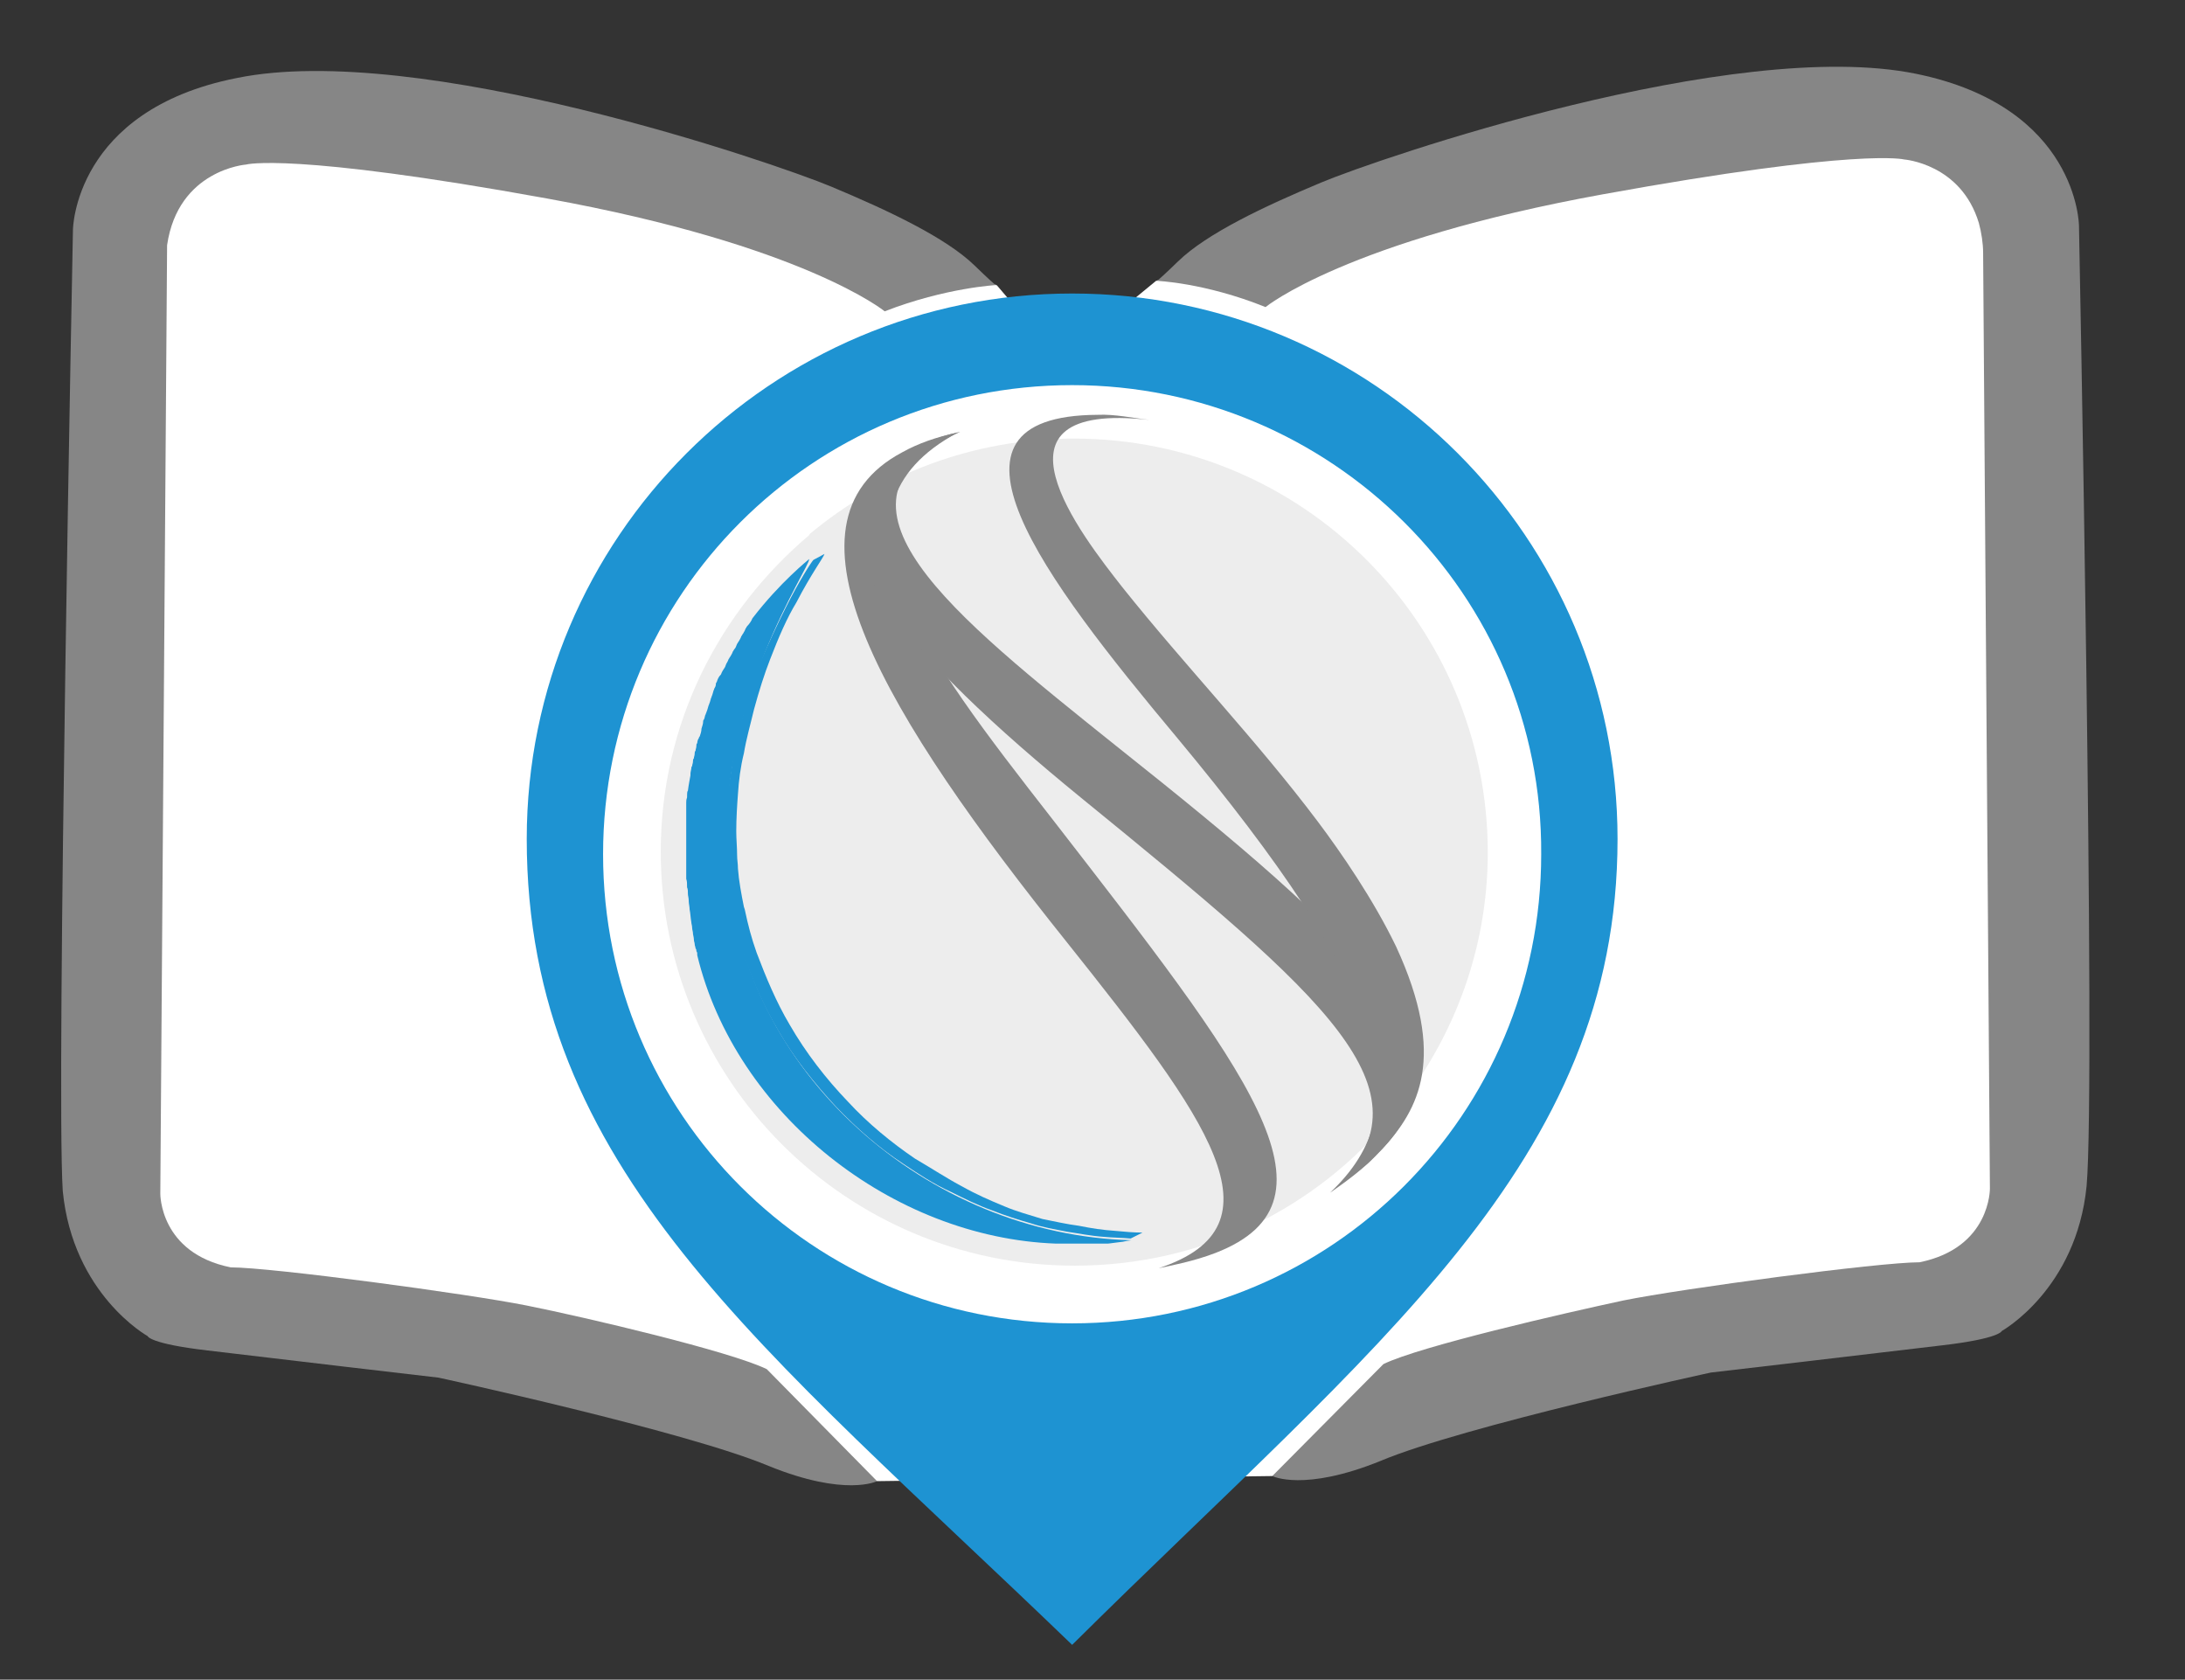 <?xml version="1.0" encoding="utf-8"?>
<!-- Generator: Adobe Illustrator 25.4.1, SVG Export Plug-In . SVG Version: 6.00 Build 0)  -->
<svg version="1.1" id="Layer_1" xmlns="http://www.w3.org/2000/svg" xmlns:xlink="http://www.w3.org/1999/xlink" x="0px" y="0px"
	 viewBox="0 0 257.6 198" style="enable-background:new 0 0 257.6 198;" xml:space="preserve">
<rect x="0" y="0" width="257.6" height="198" fill="#333333" stroke="none"/>
<style type="text/css">
	.st0{fill:#FFFFFF;}
	.st1{fill:#1E93D2;}
	.st2{fill:#868686;}
	.st3{fill:#EDEDED;}
</style>
<polygon class="st0" points="136.3,33.1 130.7,37.7 121,37.7 117.5,33.6 91,28 67.4,22.3 28.1,14.5 20.4,20.5 17.8,30.8 17.8,91.2 
	17,149.2 42.8,157.4 83.1,168.1 103.4,174.6 150,174 167.9,165.5 235.3,152.6 238.9,140.6 236.3,18.1 219.8,14.5 171.2,23.3 "/>
<path class="st1" d="M126.4,45.4c-30.6,0-55.3,24.7-55.3,55.3S95.8,156,126.4,156s55.3-24.7,55.3-55.3
	C181.9,70.1,156.9,45.4,126.4,45.4 M190.7,98.9c0,38.2-28.5,59.5-64.3,95c-36.5-35.2-64.3-56.1-64.3-95c0-35.5,28.8-64.3,64.3-64.3
	C161.9,34.6,190.7,63.4,190.7,98.9"/>
<path class="st2" d="M149.2,36.2c0,0,9.5-7.8,39.8-13.3s35.5-4.1,35.5-4.1s6.7,0.5,8.8,7.5c0.3,1.1,0.5,2.4,0.5,3.5l0.8,110.3
	c0,0,0.1,7-8.3,8.7c-4.8,0-28,3.1-34.9,4.5c-7,1.5-24,5.4-28.3,7.5L150,174c0,0,3.7,1.9,12.8-1.8c9.8-4.1,38.9-10.4,38.9-10.4
	s20.6-2.4,27.2-3.2c6.9-0.8,7.1-1.7,7.1-1.7s8.8-4.9,10-17.1c1.1-12.4-0.9-113.2-0.9-113.2s-0.1-14-19.2-17.9
	c-21.5-4.4-63.4,10-70.1,12.8c-6.7,2.8-13.5,6-16.9,9.3c-3.2,3.1-2.6,2.3-2.6,2.3S142,33.3,149.2,36.2"/>
<path class="st2" d="M104.3,36.7c0,0-9.5-7.8-39.8-13.3s-35.5-4-35.5-4s-8,0.6-9.3,9.5l-0.8,111.8c0,0-0.1,7,8.3,8.7
	c4.8,0,27.9,3.1,34.9,4.5s24,5.4,28.3,7.5l13,13.2c0,0-3.7,1.9-12.8-1.8c-9.8-4.1-38.9-10.4-38.9-10.4s-20.6-2.4-27.2-3.2
	c-6.9-0.8-7.1-1.7-7.1-1.7s-8.8-4.9-10-17.1C6.6,128,8.6,27.1,8.6,27.1S8.7,13,27.9,9.2C49.4,4.8,91.3,19.2,98,22s13.5,6,16.9,9.3
	c3.2,3.1,2.6,2.3,2.6,2.3S111.5,33.9,104.3,36.7"/>
<path class="st3" d="M175.4,100.5c0-26.9-21.8-48.8-48.8-48.8c-11.9,0-22.7,4.2-31.2,11.3l68.6,68.6
	C171.1,123.1,175.4,112.3,175.4,100.5"/>
<path class="st3" d="M95.5,63c-10.7,9-17.6,22.3-17.6,37.4c0,26.9,21.8,48.8,48.8,48.8c15.1,0,28.5-6.8,37.4-17.6L95.5,63z"/>
<path class="st1" d="M122.9,143.7c-1.6-0.5-3.1-0.9-4.5-1.5c-1.7-0.7-3.3-1.4-4.9-2.3c-1.9-1-3.7-2.2-5.6-3.3
	c-2.8-1.9-5.6-4.2-7.9-6.7c-2.6-2.7-5-5.8-6.9-9.1c-1.6-2.7-2.8-5.6-3.9-8.5c-0.6-1.7-1-3.2-1.4-5.1l-0.1-0.3
	c-0.3-1.5-0.6-3.1-0.7-4.5c0-0.6-0.1-1-0.1-1.6c0-0.9-0.1-1.9-0.1-2.8c0-1.5,0.1-3.1,0.2-4.4c0.1-1.6,0.3-3.2,0.7-4.8
	c0.3-1.8,0.8-3.5,1.2-5.2c0.6-2.2,1.2-4.1,1.9-5.9c1-2.6,2-4.9,3.1-6.7c1.7-3.3,3.2-5.3,3.3-5.7L95.9,66c-0.2,0.2-1.6,2.3-3.3,5.7
	c-0.9,1.8-2,4.1-3.1,6.7c-0.7,1.8-1.4,3.7-1.9,5.9c-0.5,1.7-0.9,3.4-1.2,5.2c-0.2,1.6-0.5,3.1-0.7,4.8c-0.1,1.5-0.2,2.9-0.2,4.4
	c0,0.9,0,1.8,0.1,2.8c0,0.6,0.1,1,0.1,1.6c0.1,1.6,0.3,3.1,0.7,4.5v0.1c0.3,1.8,0.8,3.5,1.4,5.2c1,2.9,2.3,5.8,3.9,8.5
	c1.9,3.3,4.3,6.3,6.9,9.1c2.4,2.5,5,4.8,7.9,6.7c1.8,1.2,3.6,2.4,5.6,3.3c1.6,0.8,3.2,1.6,4.9,2.2c1.5,0.6,3.1,1.1,4.5,1.5l0,0
	c1.5,0.5,2.8,0.7,4.3,1c1.4,0.2,2.8,0.5,4.3,0.6c1,0.1,2.2,0.1,3.2,0.2l1.4-0.7c-1,0-2.2-0.1-3.2-0.2c-1.5-0.1-2.8-0.3-4.3-0.6
	C125.7,144.3,124.4,144,122.9,143.7L122.9,143.7z"/>
<path class="st1" d="M85.7,101.5c1.5,25.1,23.8,44.1,47.7,44.7c-0.8,0.1-1,0.2-1.2,0.2c-1.5,0.2-1.6,0.2-1.6,0.2c-0.1,0-0.2,0-0.2,0
	c-0.2,0-0.3,0-0.5,0s-0.2,0-0.3,0c-0.6,0-0.7,0-0.7,0c-0.2,0-0.3,0-0.3,0c-0.2,0-0.3,0-0.3,0c-0.2,0-0.3,0-0.3,0c-0.2,0-0.3,0-0.5,0
	s-0.3,0-0.5,0c-0.5,0-0.7,0-0.8,0s-0.1,0-0.2,0c-0.2,0-0.5,0-0.7,0c-0.3,0-0.6,0-0.8,0c-19.3-0.7-37.8-15.3-42.3-34
	c0-0.1,0-0.1,0-0.2c0-0.2-0.1-0.2-0.1-0.3c0-0.1,0-0.2-0.1-0.3c0-0.2-0.1-0.3-0.1-0.5s-0.1-0.3-0.1-0.6c0-0.2-0.1-0.5-0.1-0.6
	c0-0.3-0.1-0.5-0.1-0.7c0-0.3-0.1-0.5-0.1-0.7c-0.1-0.6-0.1-1-0.2-1.5c0-0.3-0.1-0.7-0.1-0.9c0-0.5-0.1-0.7-0.1-0.9
	c0-0.3,0-0.6-0.1-0.8c0-0.5,0-0.7-0.1-1c0-0.5,0-0.8,0-1c0-0.3,0-0.7,0-0.9v-0.5c0-0.1,0-0.2,0-0.3c0-0.1,0-0.3,0-0.5s0-0.2,0-0.2
	c0-0.1,0-0.3,0-0.5c0-0.1,0-0.1,0-0.2c0-0.2,0-0.3,0-0.6c0-0.3,0-0.7,0-0.9c0-0.2,0-0.6,0-0.8c0-0.3,0-0.6,0-0.8c0-0.1,0-0.1,0-0.2
	c0-0.2,0-0.3,0-0.6c0-0.1,0-0.2,0-0.3c0-0.1,0-0.3,0-0.5s0-0.2,0-0.2c0-0.2,0-0.3,0.1-0.6c0-0.1,0-0.1,0-0.2c0-0.2,0-0.5,0.1-0.6
	c0.1-0.8,0.2-1.2,0.3-1.8c0-0.1,0-0.1,0-0.2c0-0.2,0.1-0.5,0.1-0.6s0-0.2,0.1-0.3c0-0.2,0.1-0.3,0.1-0.6c0-0.1,0-0.2,0.1-0.3
	c0-0.2,0.1-0.3,0.1-0.6c0-0.1,0-0.2,0.1-0.3c0-0.2,0.1-0.3,0.1-0.6c0-0.1,0-0.2,0.1-0.3c0-0.2,0.1-0.5,0.2-0.6c0-0.1,0-0.1,0.1-0.2
	c0.1-0.3,0.2-0.6,0.2-0.9c0.1-0.3,0.2-0.6,0.2-0.9c0-0.1,0.1-0.2,0.1-0.2c0.1-0.2,0.1-0.5,0.2-0.6c0-0.1,0.1-0.2,0.1-0.3
	c0.1-0.2,0.1-0.3,0.2-0.6c0-0.1,0.1-0.2,0.1-0.3c0.1-0.2,0.1-0.3,0.2-0.6c0-0.1,0.1-0.2,0.1-0.3c0.1-0.2,0.1-0.3,0.2-0.6
	c0-0.1,0.1-0.2,0.1-0.3c0.1-0.2,0.2-0.3,0.2-0.6c0-0.1,0.1-0.2,0.1-0.2c0.1-0.3,0.2-0.6,0.5-0.9c0.1-0.3,0.3-0.6,0.5-0.9
	c0-0.1,0.1-0.2,0.1-0.3c0.1-0.2,0.2-0.3,0.3-0.6c0.1-0.1,0.1-0.2,0.2-0.3c0.1-0.2,0.2-0.3,0.3-0.6c0.1-0.1,0.1-0.2,0.2-0.3
	c0.1-0.1,0.2-0.3,0.3-0.6c0.1-0.1,0.1-0.2,0.2-0.3c0.1-0.2,0.2-0.3,0.3-0.6c0.1-0.1,0.1-0.2,0.2-0.3c0.1-0.2,0.2-0.3,0.3-0.6
	c0.1-0.1,0.1-0.2,0.2-0.3c0.2-0.2,0.5-0.6,0.6-0.9c3.3-4.3,6.6-6.9,6.7-7C95.5,66.9,84.6,82.5,85.7,101.5"/>
<path class="st2" d="M112.9,51c-17.1,9.2-4,26.1,11.2,45.6c22.7,29.3,35.2,44.9,19.2,51.1c-2.6,1-5.3,1.5-6.7,1.8
	c15.2-5,5.7-17.7-10.8-38.4c-21.3-26.6-35.3-49.4-19.4-57.8C108.2,52.3,110.4,51.5,112.9,51"/>
<path class="st2" d="M113.2,50.9c-17.9,8.2-1,21.5,18.6,37.2c28.7,22.8,42.3,35.5,31.2,47.3c-2.6,2.7-4.3,3.7-5.3,4.5
	c11.3-11.6-1.1-22.1-30.3-45.9c-19.7-16.1-35.7-32.7-20.6-40.7C108.6,52.4,110.4,51.5,113.2,50.9"/>
<path class="st2" d="M135.5,49.5c-20.5-2.3-7.9,13.7-3.2,19.7c7.5,9.4,15.8,18,23.1,27.7c2.7,3.6,6.5,9.1,9.2,14.7
	c6,13,2.7,19.2-1.7,23.9c-1.5,1.6-1.8,1.8-1.8,1.8c-1.9,1.7-4.3,3.3-4.3,3.3c10.8-10.1,6.7-23.9-18-53.6
	c-15.8-18.9-30.3-38-9.4-38.1C131.4,48.8,133.7,49.3,135.5,49.5"/>
</svg>

